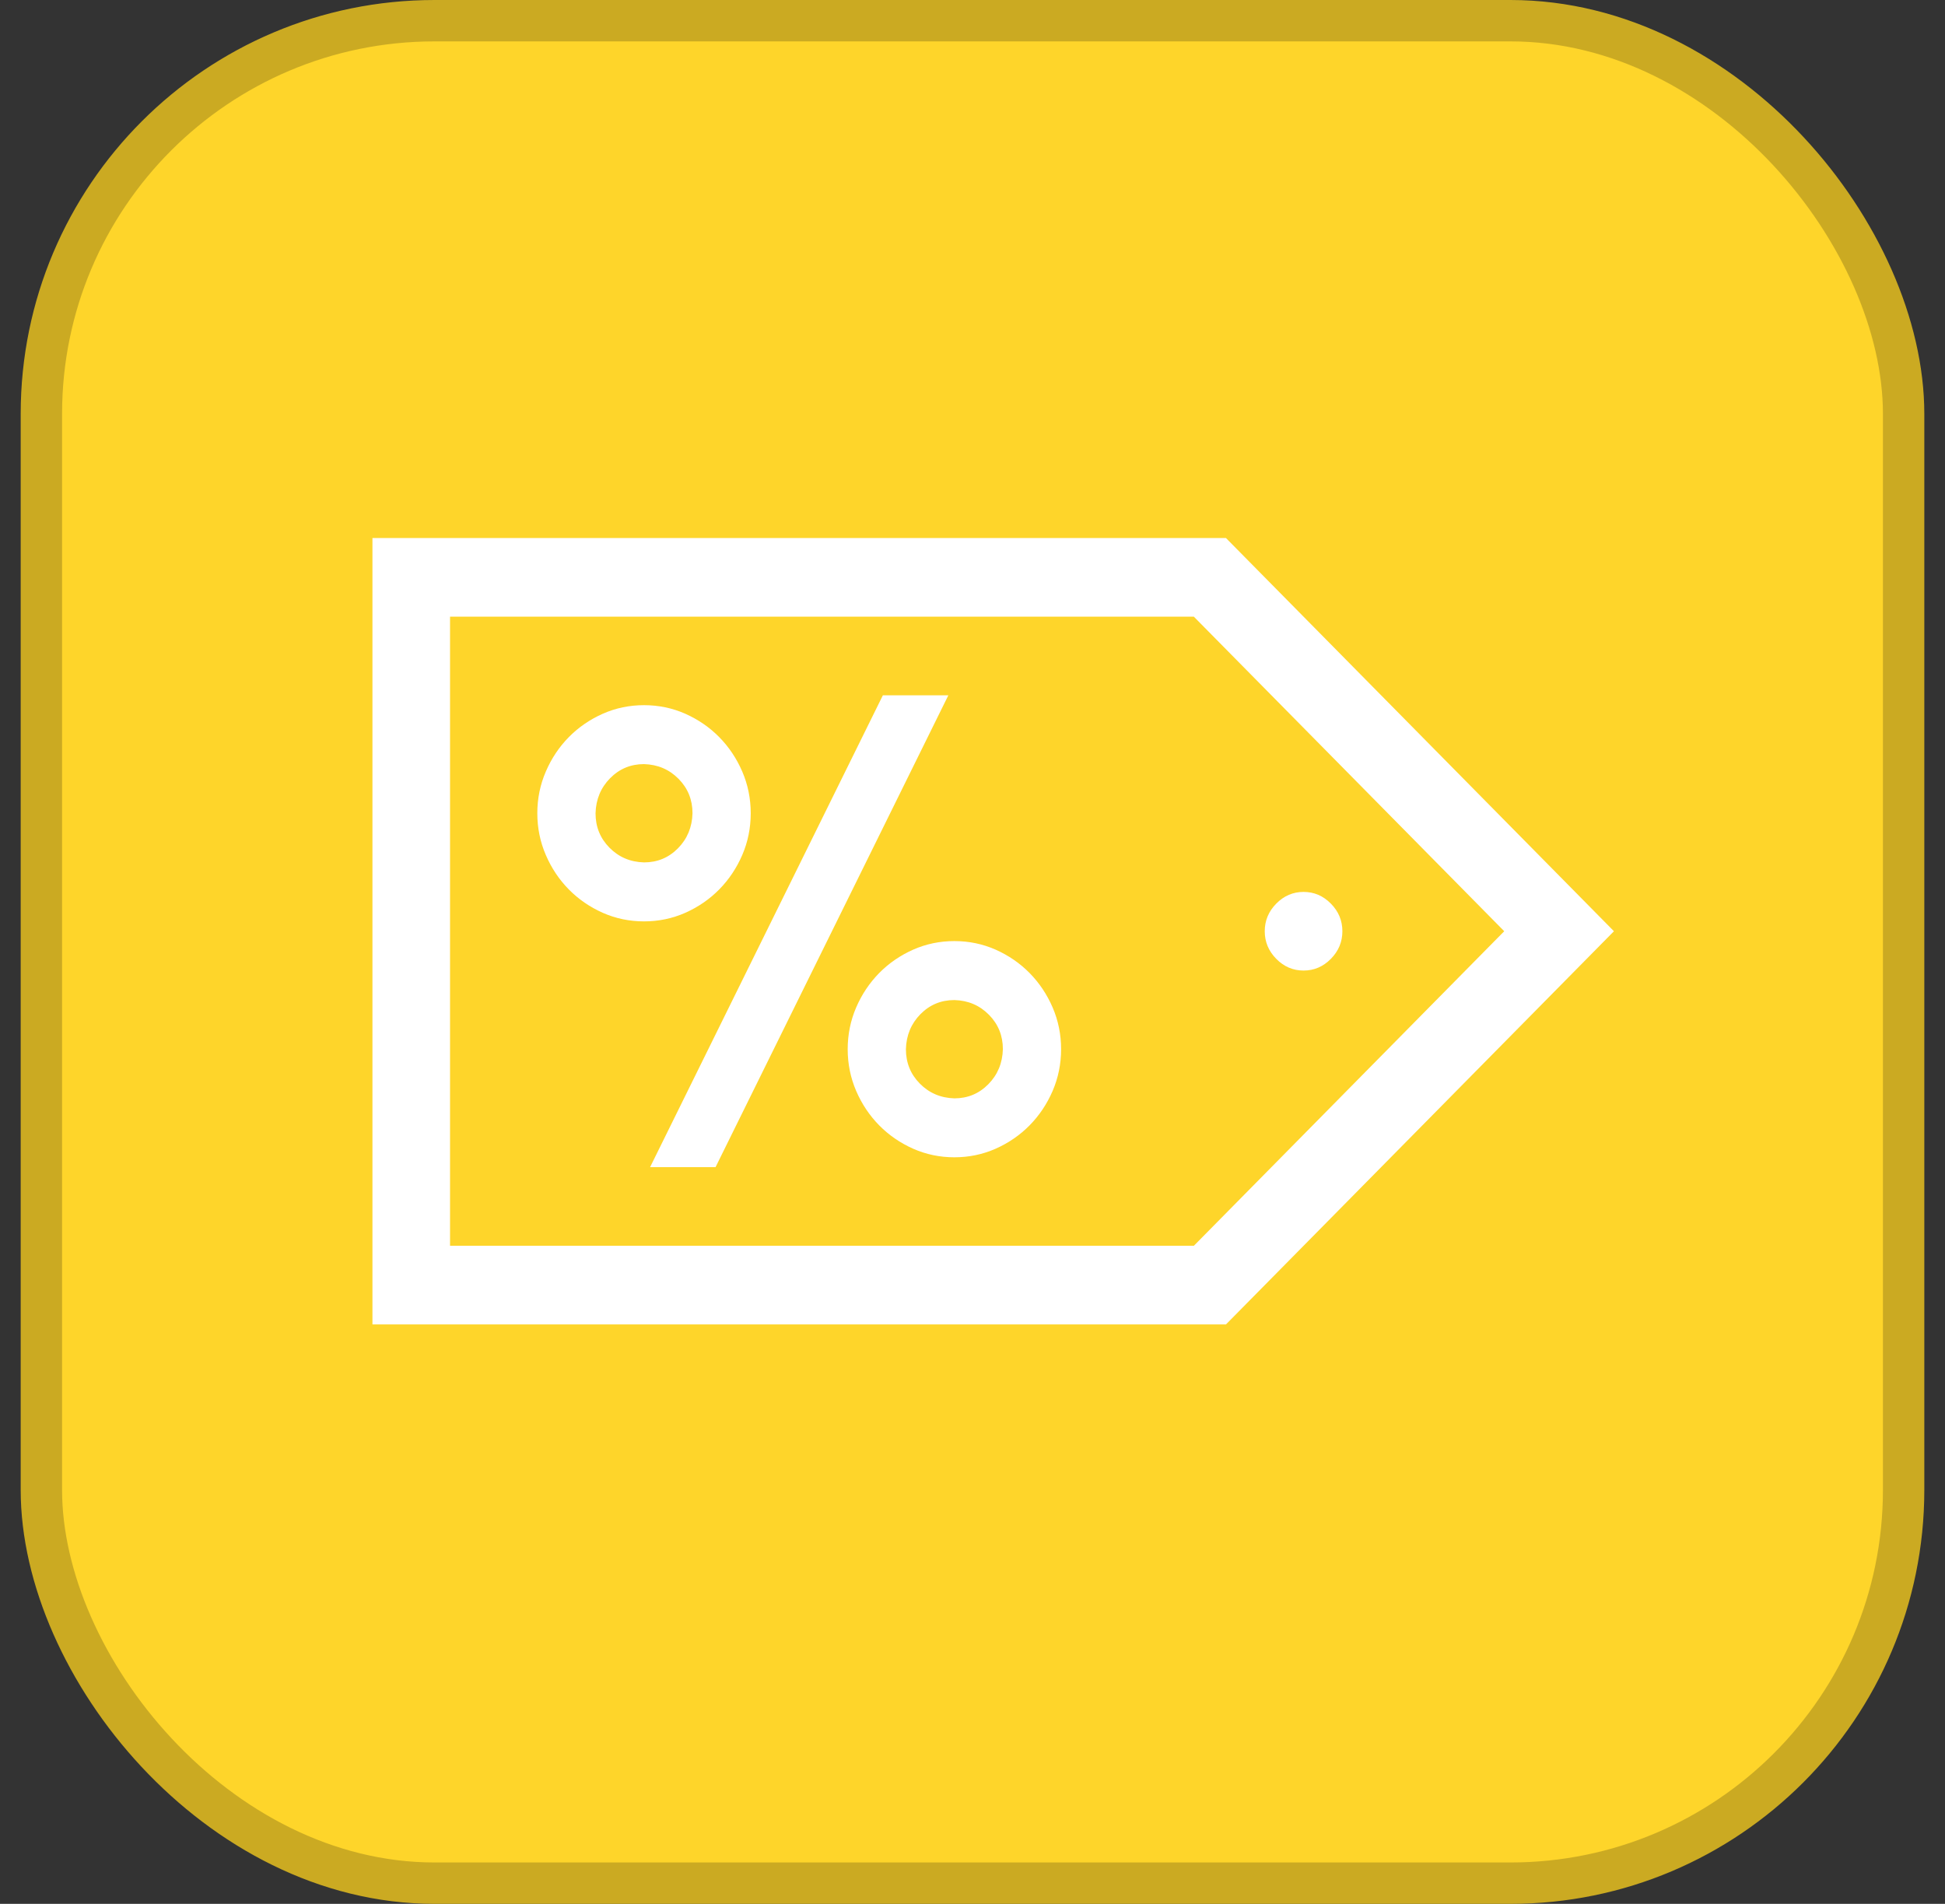 <svg width="47" height="46" viewBox="0 0 47 46" fill="none" xmlns="http://www.w3.org/2000/svg">
<rect x="0" y="0" width="47" height="46" fill="#333333" stroke="none"/>
<g id="Frame 427320782">
<rect x="1" y="0.5" width="45" height="45" rx="9.5" fill="#FED52A"/>
<rect x="1" y="0.5" width="45" height="45" rx="9.5" stroke="#CBAA22"/>
<path id="Vector" d="M18.141 19.65C18.141 20.006 18.072 20.343 17.936 20.659C17.799 20.976 17.613 21.253 17.379 21.491C17.145 21.728 16.871 21.916 16.559 22.055C16.246 22.193 15.914 22.262 15.562 22.262C15.211 22.262 14.879 22.193 14.566 22.055C14.254 21.916 13.98 21.728 13.746 21.491C13.512 21.253 13.326 20.976 13.19 20.659C13.053 20.343 12.984 20.006 12.984 19.65C12.984 19.294 13.053 18.957 13.19 18.641C13.326 18.324 13.512 18.047 13.746 17.809C13.98 17.572 14.254 17.384 14.566 17.245C14.879 17.107 15.211 17.038 15.562 17.038C15.914 17.038 16.246 17.107 16.559 17.245C16.871 17.384 17.145 17.572 17.379 17.809C17.613 18.047 17.799 18.324 17.936 18.641C18.072 18.957 18.141 19.294 18.141 19.65ZM15.562 20.837C15.885 20.837 16.158 20.724 16.383 20.496C16.607 20.268 16.725 19.986 16.734 19.65C16.734 19.323 16.622 19.046 16.398 18.819C16.173 18.591 15.895 18.472 15.562 18.462C15.24 18.462 14.967 18.576 14.742 18.804C14.518 19.032 14.4 19.314 14.391 19.65C14.391 19.977 14.503 20.254 14.727 20.481C14.952 20.709 15.23 20.828 15.562 20.837ZM23.062 22.738C23.414 22.738 23.746 22.807 24.059 22.945C24.371 23.084 24.645 23.272 24.879 23.509C25.113 23.747 25.299 24.024 25.436 24.341C25.572 24.657 25.641 24.994 25.641 25.35C25.641 25.706 25.572 26.043 25.436 26.359C25.299 26.676 25.113 26.953 24.879 27.191C24.645 27.428 24.371 27.616 24.059 27.755C23.746 27.893 23.414 27.962 23.062 27.962C22.711 27.962 22.379 27.893 22.066 27.755C21.754 27.616 21.48 27.428 21.246 27.191C21.012 26.953 20.826 26.676 20.689 26.359C20.553 26.043 20.484 25.706 20.484 25.35C20.484 24.994 20.553 24.657 20.689 24.341C20.826 24.024 21.012 23.747 21.246 23.509C21.48 23.272 21.754 23.084 22.066 22.945C22.379 22.807 22.711 22.738 23.062 22.738ZM23.062 26.538C23.385 26.538 23.658 26.424 23.883 26.196C24.107 25.968 24.225 25.686 24.234 25.35C24.234 25.023 24.122 24.746 23.898 24.519C23.673 24.291 23.395 24.172 23.062 24.163C22.74 24.163 22.467 24.276 22.242 24.504C22.018 24.732 21.9 25.014 21.891 25.35C21.891 25.677 22.003 25.954 22.227 26.181C22.452 26.409 22.73 26.528 23.062 26.538ZM21.334 16.8H22.916L17.291 28.2H15.709L21.334 16.8ZM29.625 13L39 22.5L29.625 32H9V13H29.625ZM28.849 30.1L36.349 22.5L28.849 14.9H10.875V30.1H28.849ZM31.5 21.55C31.754 21.55 31.974 21.644 32.159 21.832C32.345 22.02 32.438 22.243 32.438 22.5C32.438 22.757 32.345 22.98 32.159 23.168C31.974 23.356 31.754 23.45 31.5 23.45C31.246 23.45 31.026 23.356 30.841 23.168C30.655 22.98 30.562 22.757 30.562 22.5C30.562 22.243 30.655 22.02 30.841 21.832C31.026 21.644 31.246 21.55 31.5 21.55Z" fill="white"/>
</g>
</svg>
